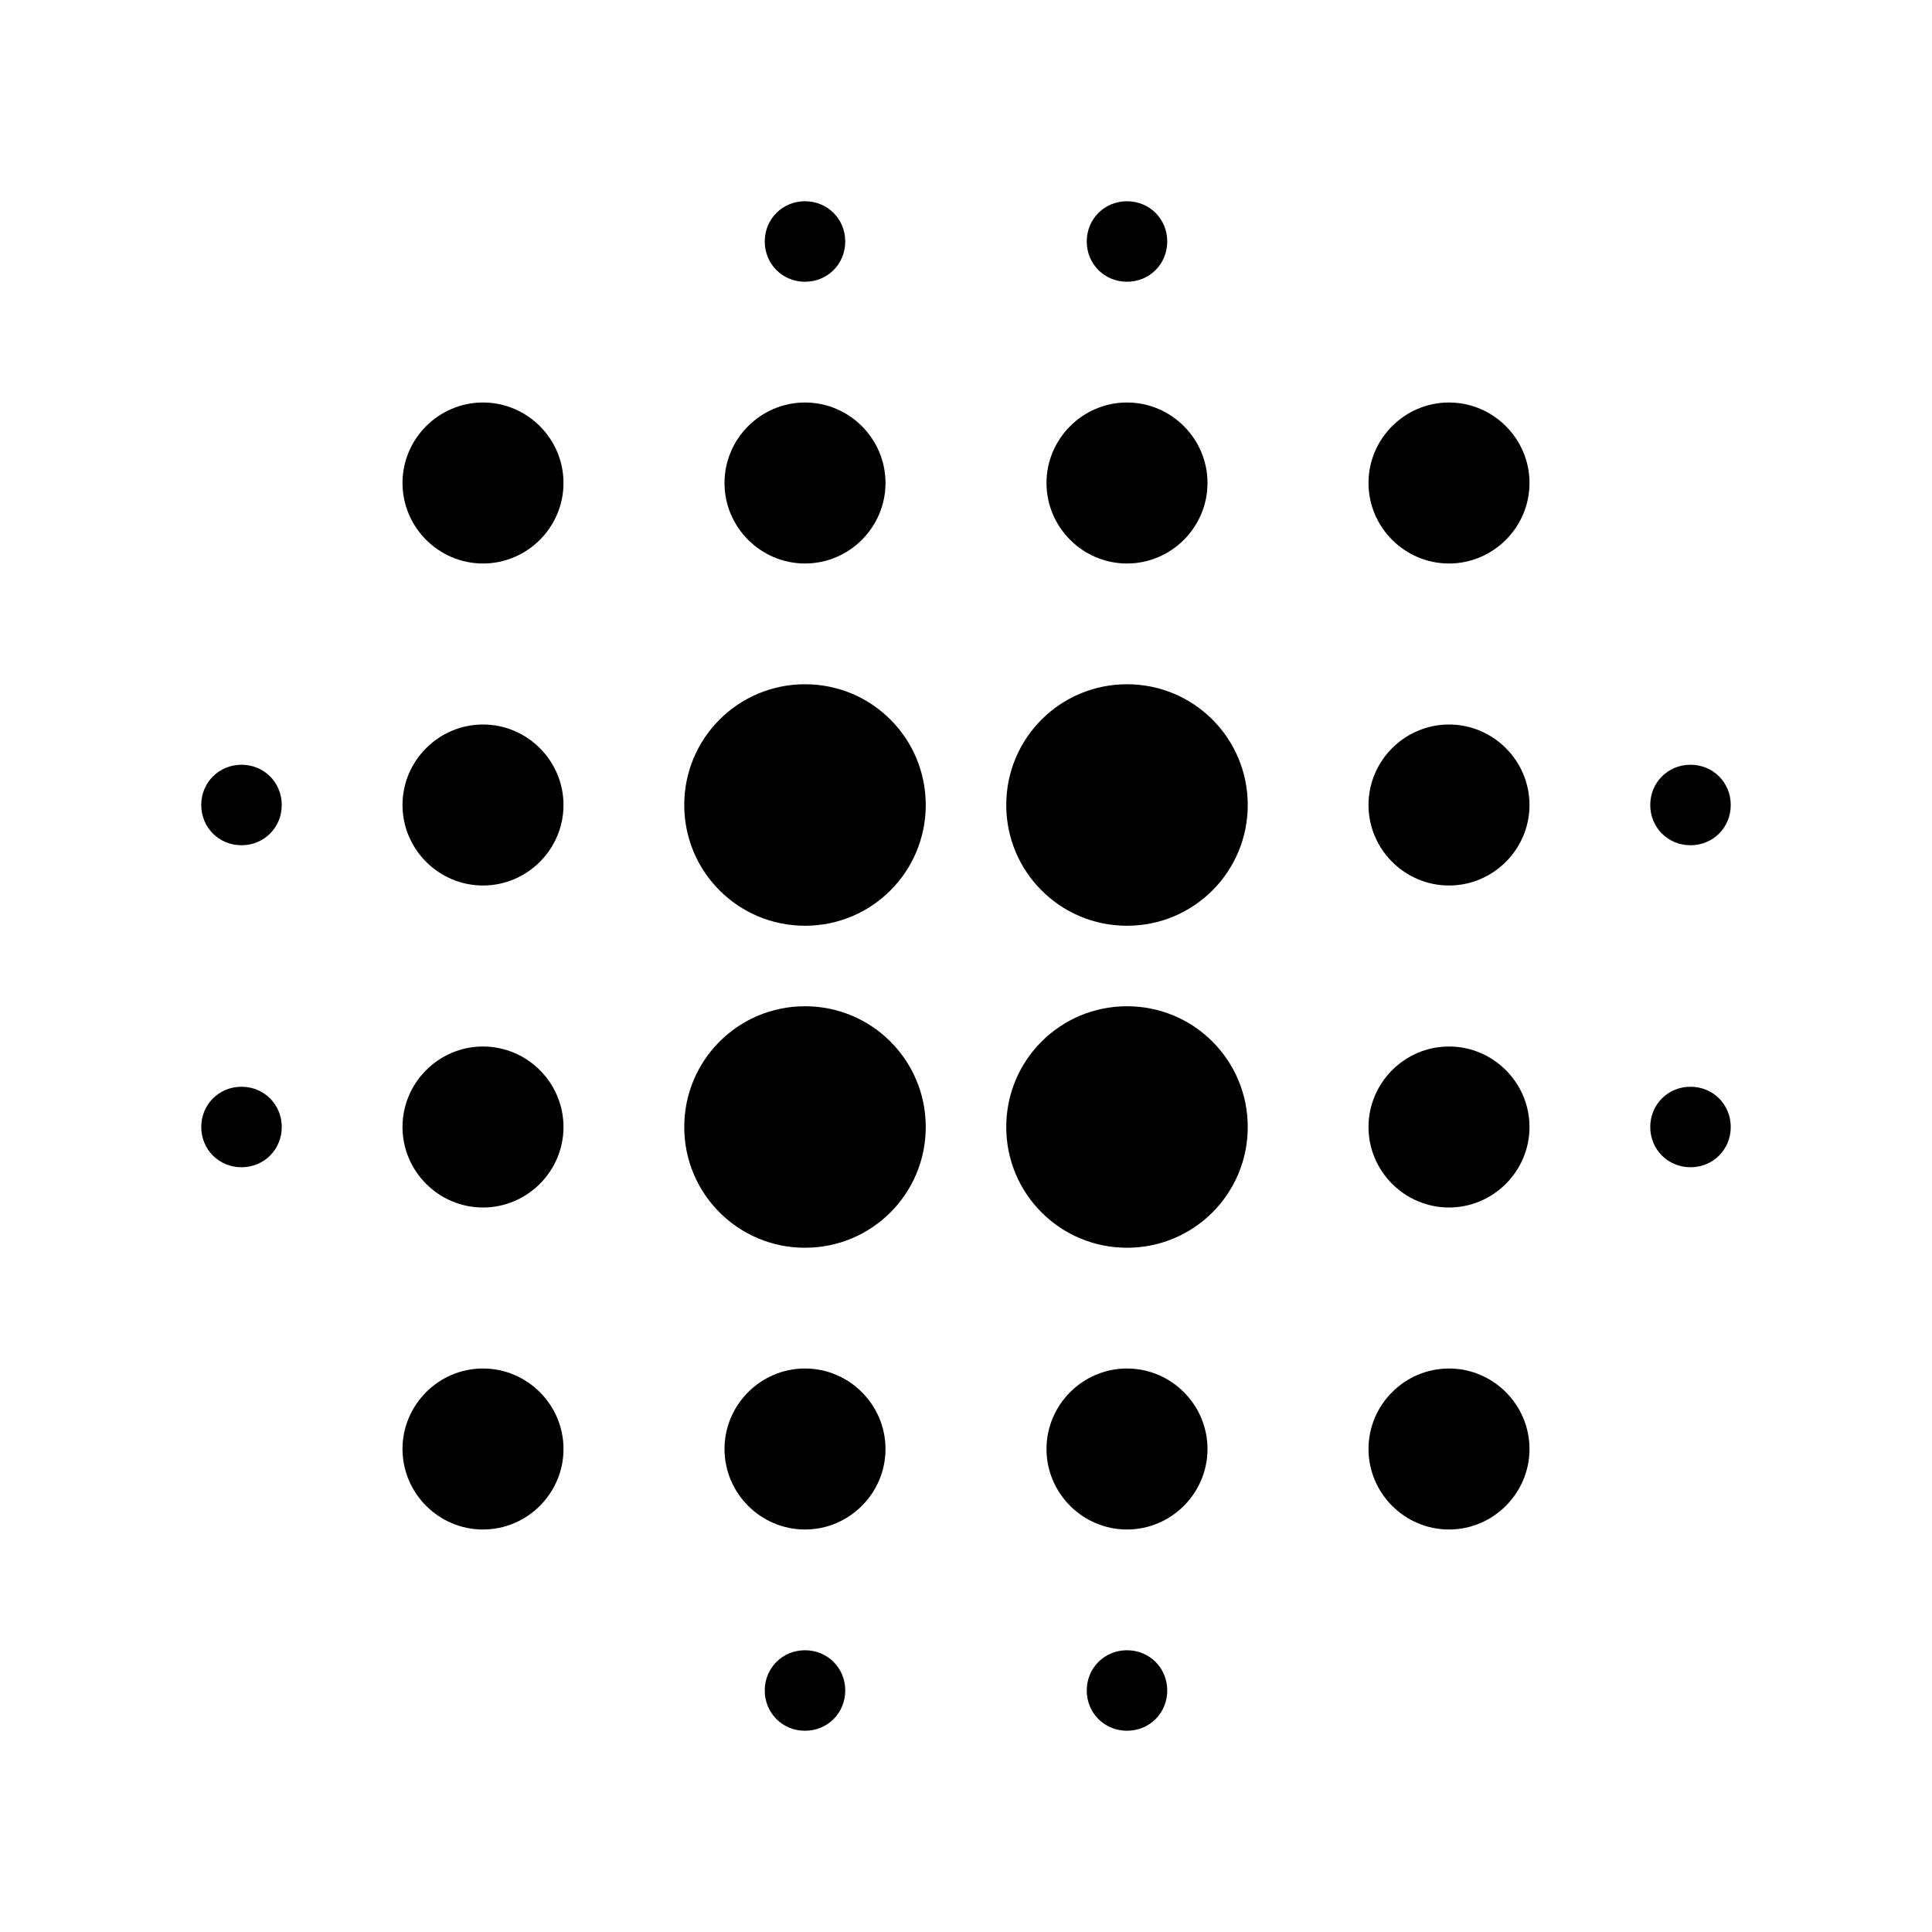 <svg xmlns="http://www.w3.org/2000/svg" viewBox="0 0 24 24" width="48" height="48"><path d="M6 13c-.55 0-1 .45-1 1s.45 1 1 1 1-.45 1-1-.45-1-1-1z"/><path d="M6 17c-.55 0-1 .45-1 1s.45 1 1 1 1-.45 1-1-.45-1-1-1z"/><path d="M6 9c-.55 0-1 .45-1 1s.45 1 1 1 1-.45 1-1-.45-1-1-1z"/><path d="M3 9.5c-.28 0-.5.22-.5.5s.22.5.5.5.5-.22.5-.5-.22-.5-.5-.5z"/><path d="M6 5c-.55 0-1 .45-1 1s.45 1 1 1 1-.45 1-1-.45-1-1-1z"/><path d="M21 10.5c.28 0 .5-.22.5-.5s-.22-.5-.5-.5-.5.22-.5.5.22.5.5.5z"/><path d="M14 7c.55 0 1-.45 1-1s-.45-1-1-1-1 .45-1 1 .45 1 1 1z"/><path d="M14 3.5c.28 0 .5-.22.5-.5s-.22-.5-.5-.5-.5.22-.5.5.22.5.5.5z"/><path d="M3 13.5c-.28 0-.5.22-.5.5s.22.5.5.5.5-.22.5-.5-.22-.5-.5-.5z"/><path d="M10 20.5c-.28 0-.5.22-.5.5s.22.5.5.5.5-.22.5-.5-.22-.5-.5-.5z"/><path d="M10 3.5c.28 0 .5-.22.5-.5s-.22-.5-.5-.5-.5.22-.5.5.22.5.5.5z"/><path d="M10 7c.55 0 1-.45 1-1s-.45-1-1-1-1 .45-1 1 .45 1 1 1z"/><path d="M10 12.5c-.83 0-1.5.67-1.5 1.5s.67 1.5 1.5 1.5 1.5-.67 1.5-1.5-.67-1.5-1.5-1.5z"/><path d="M18 13c-.55 0-1 .45-1 1s.45 1 1 1 1-.45 1-1-.45-1-1-1z"/><path d="M18 17c-.55 0-1 .45-1 1s.45 1 1 1 1-.45 1-1-.45-1-1-1z"/><path d="M18 9c-.55 0-1 .45-1 1s.45 1 1 1 1-.45 1-1-.45-1-1-1z"/><path d="M18 5c-.55 0-1 .45-1 1s.45 1 1 1 1-.45 1-1-.45-1-1-1z"/><path d="M21 13.5c-.28 0-.5.22-.5.5s.22.5.5.5.5-.22.5-.5-.22-.5-.5-.5z"/><path d="M14 17c-.55 0-1 .45-1 1s.45 1 1 1 1-.45 1-1-.45-1-1-1z"/><path d="M14 20.5c-.28 0-.5.22-.5.5s.22.5.5.5.5-.22.5-.5-.22-.5-.5-.5z"/><path d="M10 8.5c-.83 0-1.5.67-1.5 1.5s.67 1.5 1.5 1.5 1.5-.67 1.5-1.5-.67-1.5-1.5-1.5z"/><path d="M10 17c-.55 0-1 .45-1 1s.45 1 1 1 1-.45 1-1-.45-1-1-1z"/><path d="M14 12.5c-.83 0-1.5.67-1.5 1.5s.67 1.5 1.5 1.5 1.5-.67 1.5-1.5-.67-1.5-1.5-1.5z"/><path d="M14 8.5c-.83 0-1.5.67-1.5 1.5s.67 1.5 1.5 1.5 1.5-.67 1.5-1.5-.67-1.5-1.5-1.5z"/></svg>